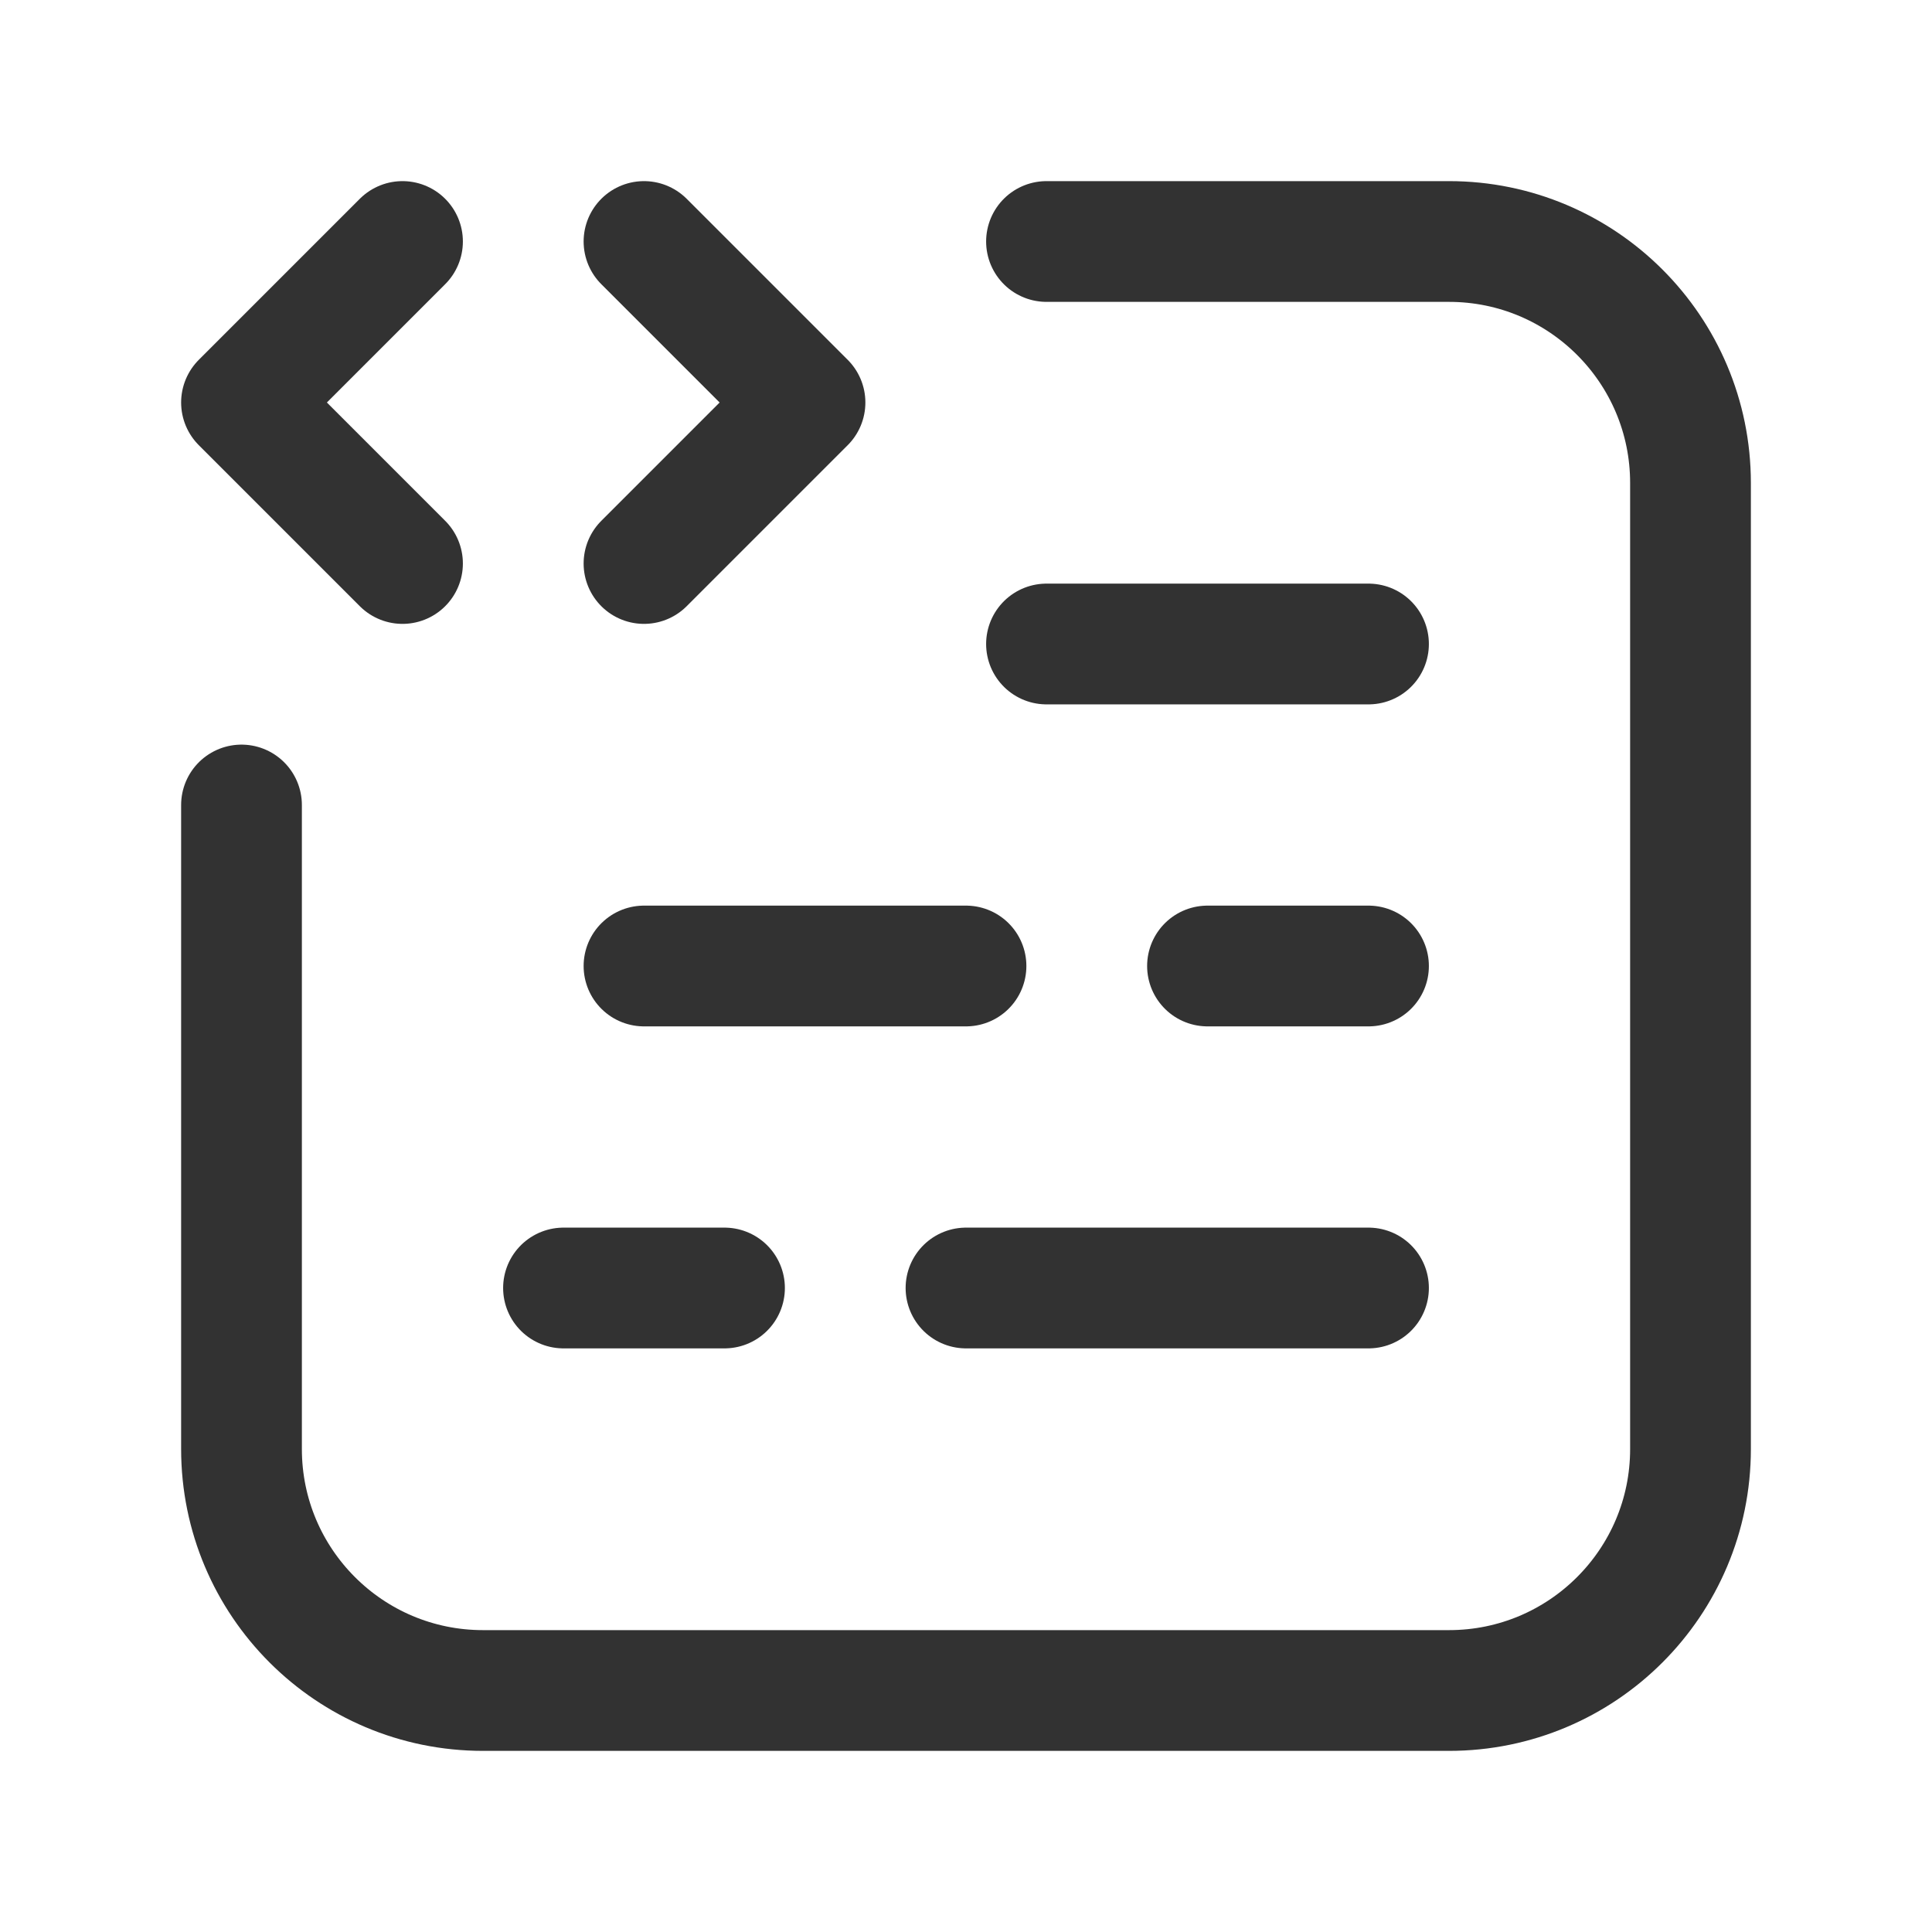 <svg width="24" height="24" viewBox="0 0 24 24" fill="none" xmlns="http://www.w3.org/2000/svg">
<path d="M12 12H8" stroke="#323232" stroke-width="1.5" stroke-linecap="round" stroke-linejoin="round"/>
<path d="M12 16H17" stroke="#323232" stroke-width="1.5" stroke-linecap="round" stroke-linejoin="round"/>
<path d="M7 16H9" stroke="#323232" stroke-width="1.5" stroke-linecap="round" stroke-linejoin="round"/>
<path d="M17 12H15" stroke="#323232" stroke-width="1.5" stroke-linecap="round" stroke-linejoin="round"/>
<path d="M17 8H13" stroke="#323232" stroke-width="1.5" stroke-linecap="round" stroke-linejoin="round"/>
<path d="M3 10V18C3 19.657 4.343 21 6 21H18C19.657 21 21 19.657 21 18V6C21 4.343 19.657 3 18 3H13" stroke="#323232" stroke-width="1.5" stroke-linecap="round" stroke-linejoin="round"/>
<path d="M5 7L3 5L5 3" stroke="#323232" stroke-width="1.5" stroke-linecap="round" stroke-linejoin="round"/>
<path d="M8 3L10 5L8 7" stroke="#323232" stroke-width="1.5" stroke-linecap="round" stroke-linejoin="round"/>
</svg>
